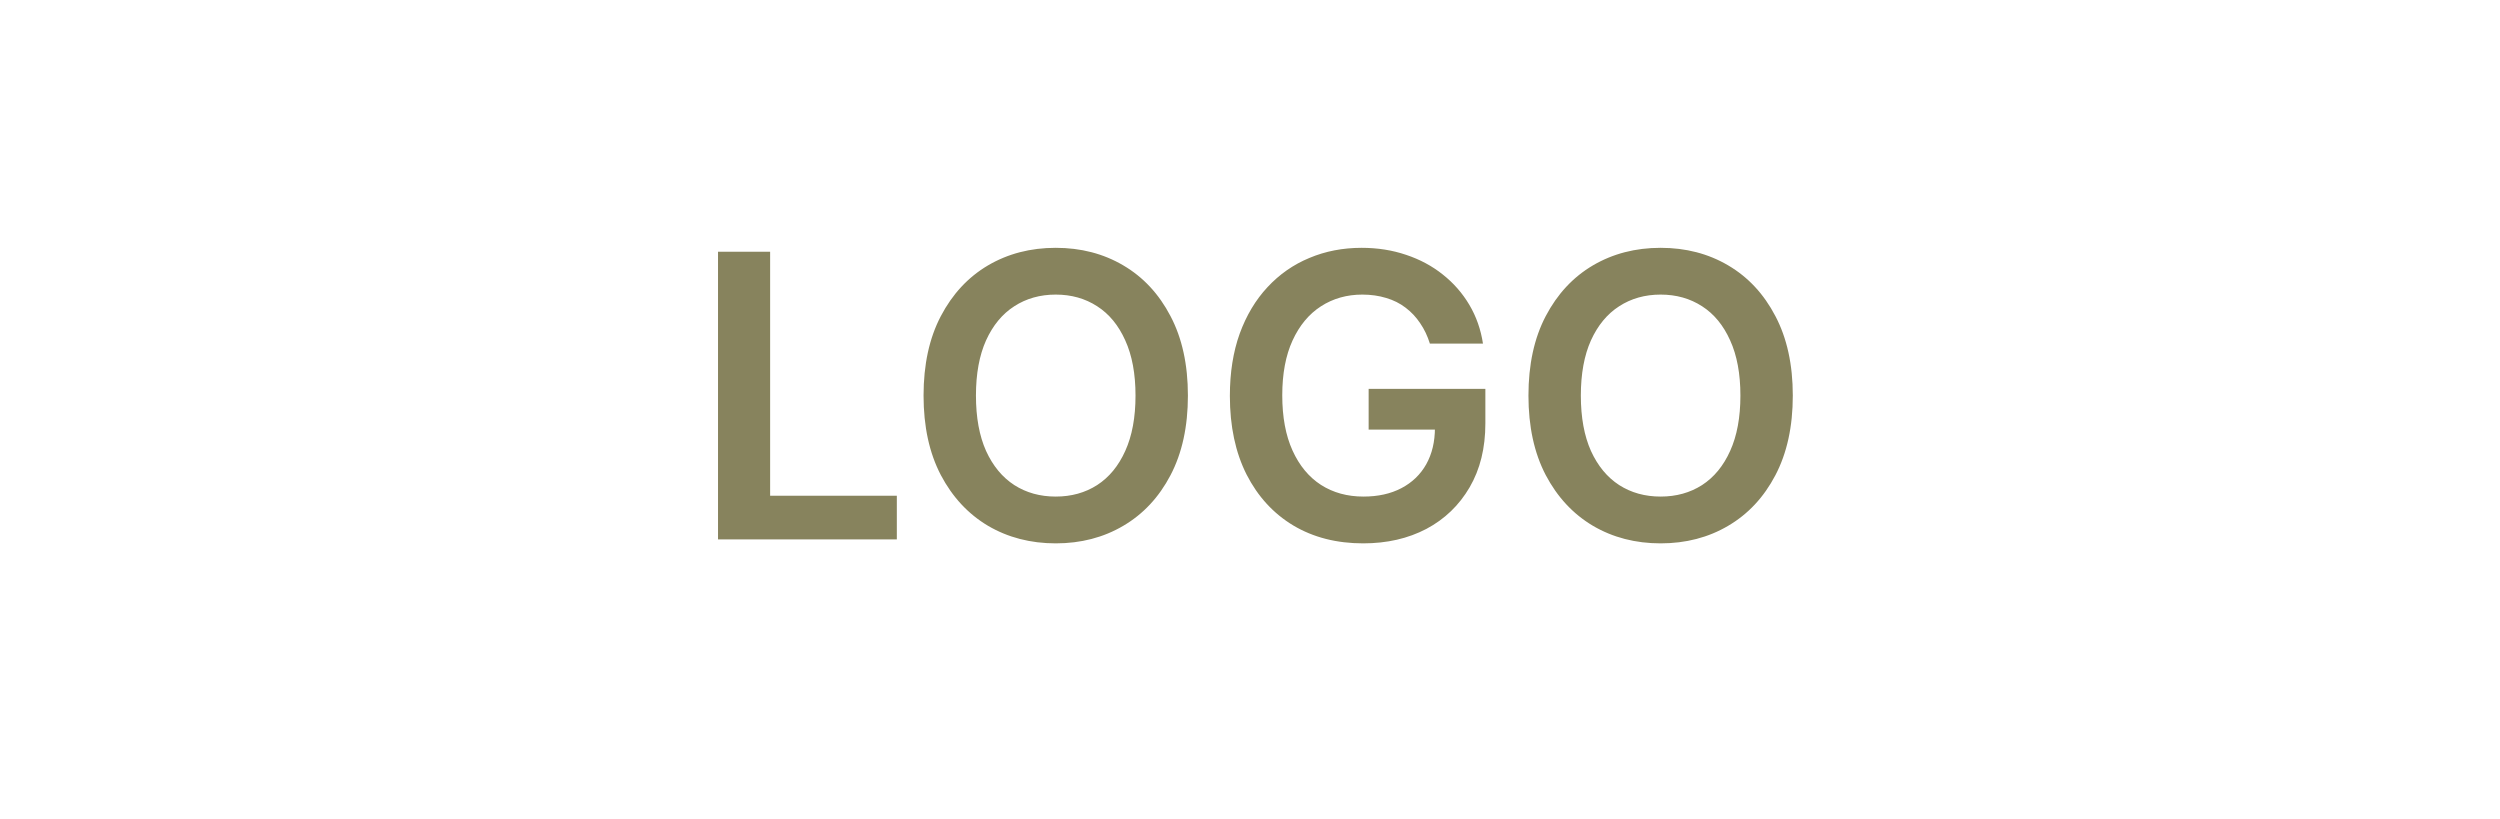 <svg width="116" height="38" viewBox="0 0 116 38" fill="none" xmlns="http://www.w3.org/2000/svg">
<path d="M33.316 25.029V11.682H35.734V23.002H41.613V25.029H33.316ZM55.119 18.355C55.119 19.794 54.849 21.026 54.311 22.051C53.776 23.072 53.046 23.854 52.121 24.397C51.2 24.94 50.155 25.212 48.986 25.212C47.817 25.212 46.77 24.94 45.844 24.397C44.923 23.85 44.194 23.065 43.655 22.044C43.12 21.019 42.853 19.789 42.853 18.355C42.853 16.917 43.12 15.688 43.655 14.667C44.194 13.641 44.923 12.857 45.844 12.314C46.77 11.771 47.817 11.499 48.986 11.499C50.155 11.499 51.2 11.771 52.121 12.314C53.046 12.857 53.776 13.641 54.311 14.667C54.849 15.688 55.119 16.917 55.119 18.355ZM52.688 18.355C52.688 17.343 52.529 16.489 52.212 15.794C51.899 15.095 51.465 14.567 50.908 14.21C50.352 13.85 49.712 13.669 48.986 13.669C48.26 13.669 47.619 13.85 47.063 14.21C46.507 14.567 46.071 15.095 45.753 15.794C45.441 16.489 45.284 17.343 45.284 18.355C45.284 19.368 45.441 20.224 45.753 20.923C46.071 21.619 46.507 22.146 47.063 22.507C47.619 22.863 48.26 23.041 48.986 23.041C49.712 23.041 50.352 22.863 50.908 22.507C51.465 22.146 51.899 21.619 52.212 20.923C52.529 20.224 52.688 19.368 52.688 18.355ZM66.347 15.944C66.238 15.592 66.088 15.277 65.897 14.999C65.71 14.717 65.484 14.476 65.219 14.276C64.958 14.076 64.659 13.926 64.32 13.826C63.981 13.722 63.611 13.669 63.212 13.669C62.495 13.669 61.856 13.85 61.296 14.21C60.735 14.571 60.294 15.101 59.973 15.801C59.655 16.496 59.497 17.343 59.497 18.343C59.497 19.351 59.655 20.204 59.973 20.904C60.29 21.603 60.731 22.136 61.296 22.501C61.861 22.861 62.517 23.041 63.264 23.041C63.942 23.041 64.528 22.911 65.024 22.651C65.523 22.39 65.908 22.02 66.177 21.543C66.447 21.06 66.581 20.495 66.581 19.848L67.129 19.933H63.505V18.043H68.921V19.646C68.921 20.789 68.678 21.777 68.191 22.611C67.704 23.446 67.035 24.089 66.184 24.541C65.332 24.988 64.354 25.212 63.251 25.212C62.021 25.212 60.941 24.936 60.012 24.384C59.086 23.828 58.363 23.039 57.841 22.018C57.324 20.993 57.066 19.776 57.066 18.369C57.066 17.291 57.218 16.329 57.522 15.481C57.831 14.634 58.261 13.915 58.812 13.324C59.364 12.729 60.012 12.277 60.755 11.969C61.498 11.656 62.306 11.499 63.179 11.499C63.918 11.499 64.606 11.608 65.245 11.825C65.884 12.038 66.451 12.342 66.946 12.738C67.446 13.133 67.856 13.602 68.178 14.145C68.499 14.688 68.71 15.288 68.81 15.944H66.347ZM83.186 18.355C83.186 19.794 82.916 21.026 82.378 22.051C81.843 23.072 81.113 23.854 80.188 24.397C79.267 24.94 78.222 25.212 77.053 25.212C75.884 25.212 74.837 24.94 73.912 24.397C72.99 23.85 72.261 23.065 71.722 22.044C71.187 21.019 70.92 19.789 70.92 18.355C70.92 16.917 71.187 15.688 71.722 14.667C72.261 13.641 72.99 12.857 73.912 12.314C74.837 11.771 75.884 11.499 77.053 11.499C78.222 11.499 79.267 11.771 80.188 12.314C81.113 12.857 81.843 13.641 82.378 14.667C82.916 15.688 83.186 16.917 83.186 18.355ZM80.755 18.355C80.755 17.343 80.596 16.489 80.279 15.794C79.966 15.095 79.532 14.567 78.976 14.21C78.419 13.85 77.779 13.669 77.053 13.669C76.327 13.669 75.686 13.85 75.13 14.21C74.574 14.567 74.138 15.095 73.82 15.794C73.508 16.489 73.351 17.343 73.351 18.355C73.351 19.368 73.508 20.224 73.82 20.923C74.138 21.619 74.574 22.146 75.13 22.507C75.686 22.863 76.327 23.041 77.053 23.041C77.779 23.041 78.419 22.863 78.976 22.507C79.532 22.146 79.966 21.619 80.279 20.923C80.596 20.224 80.755 19.368 80.755 18.355Z" fill="#87835D"/>
</svg>
